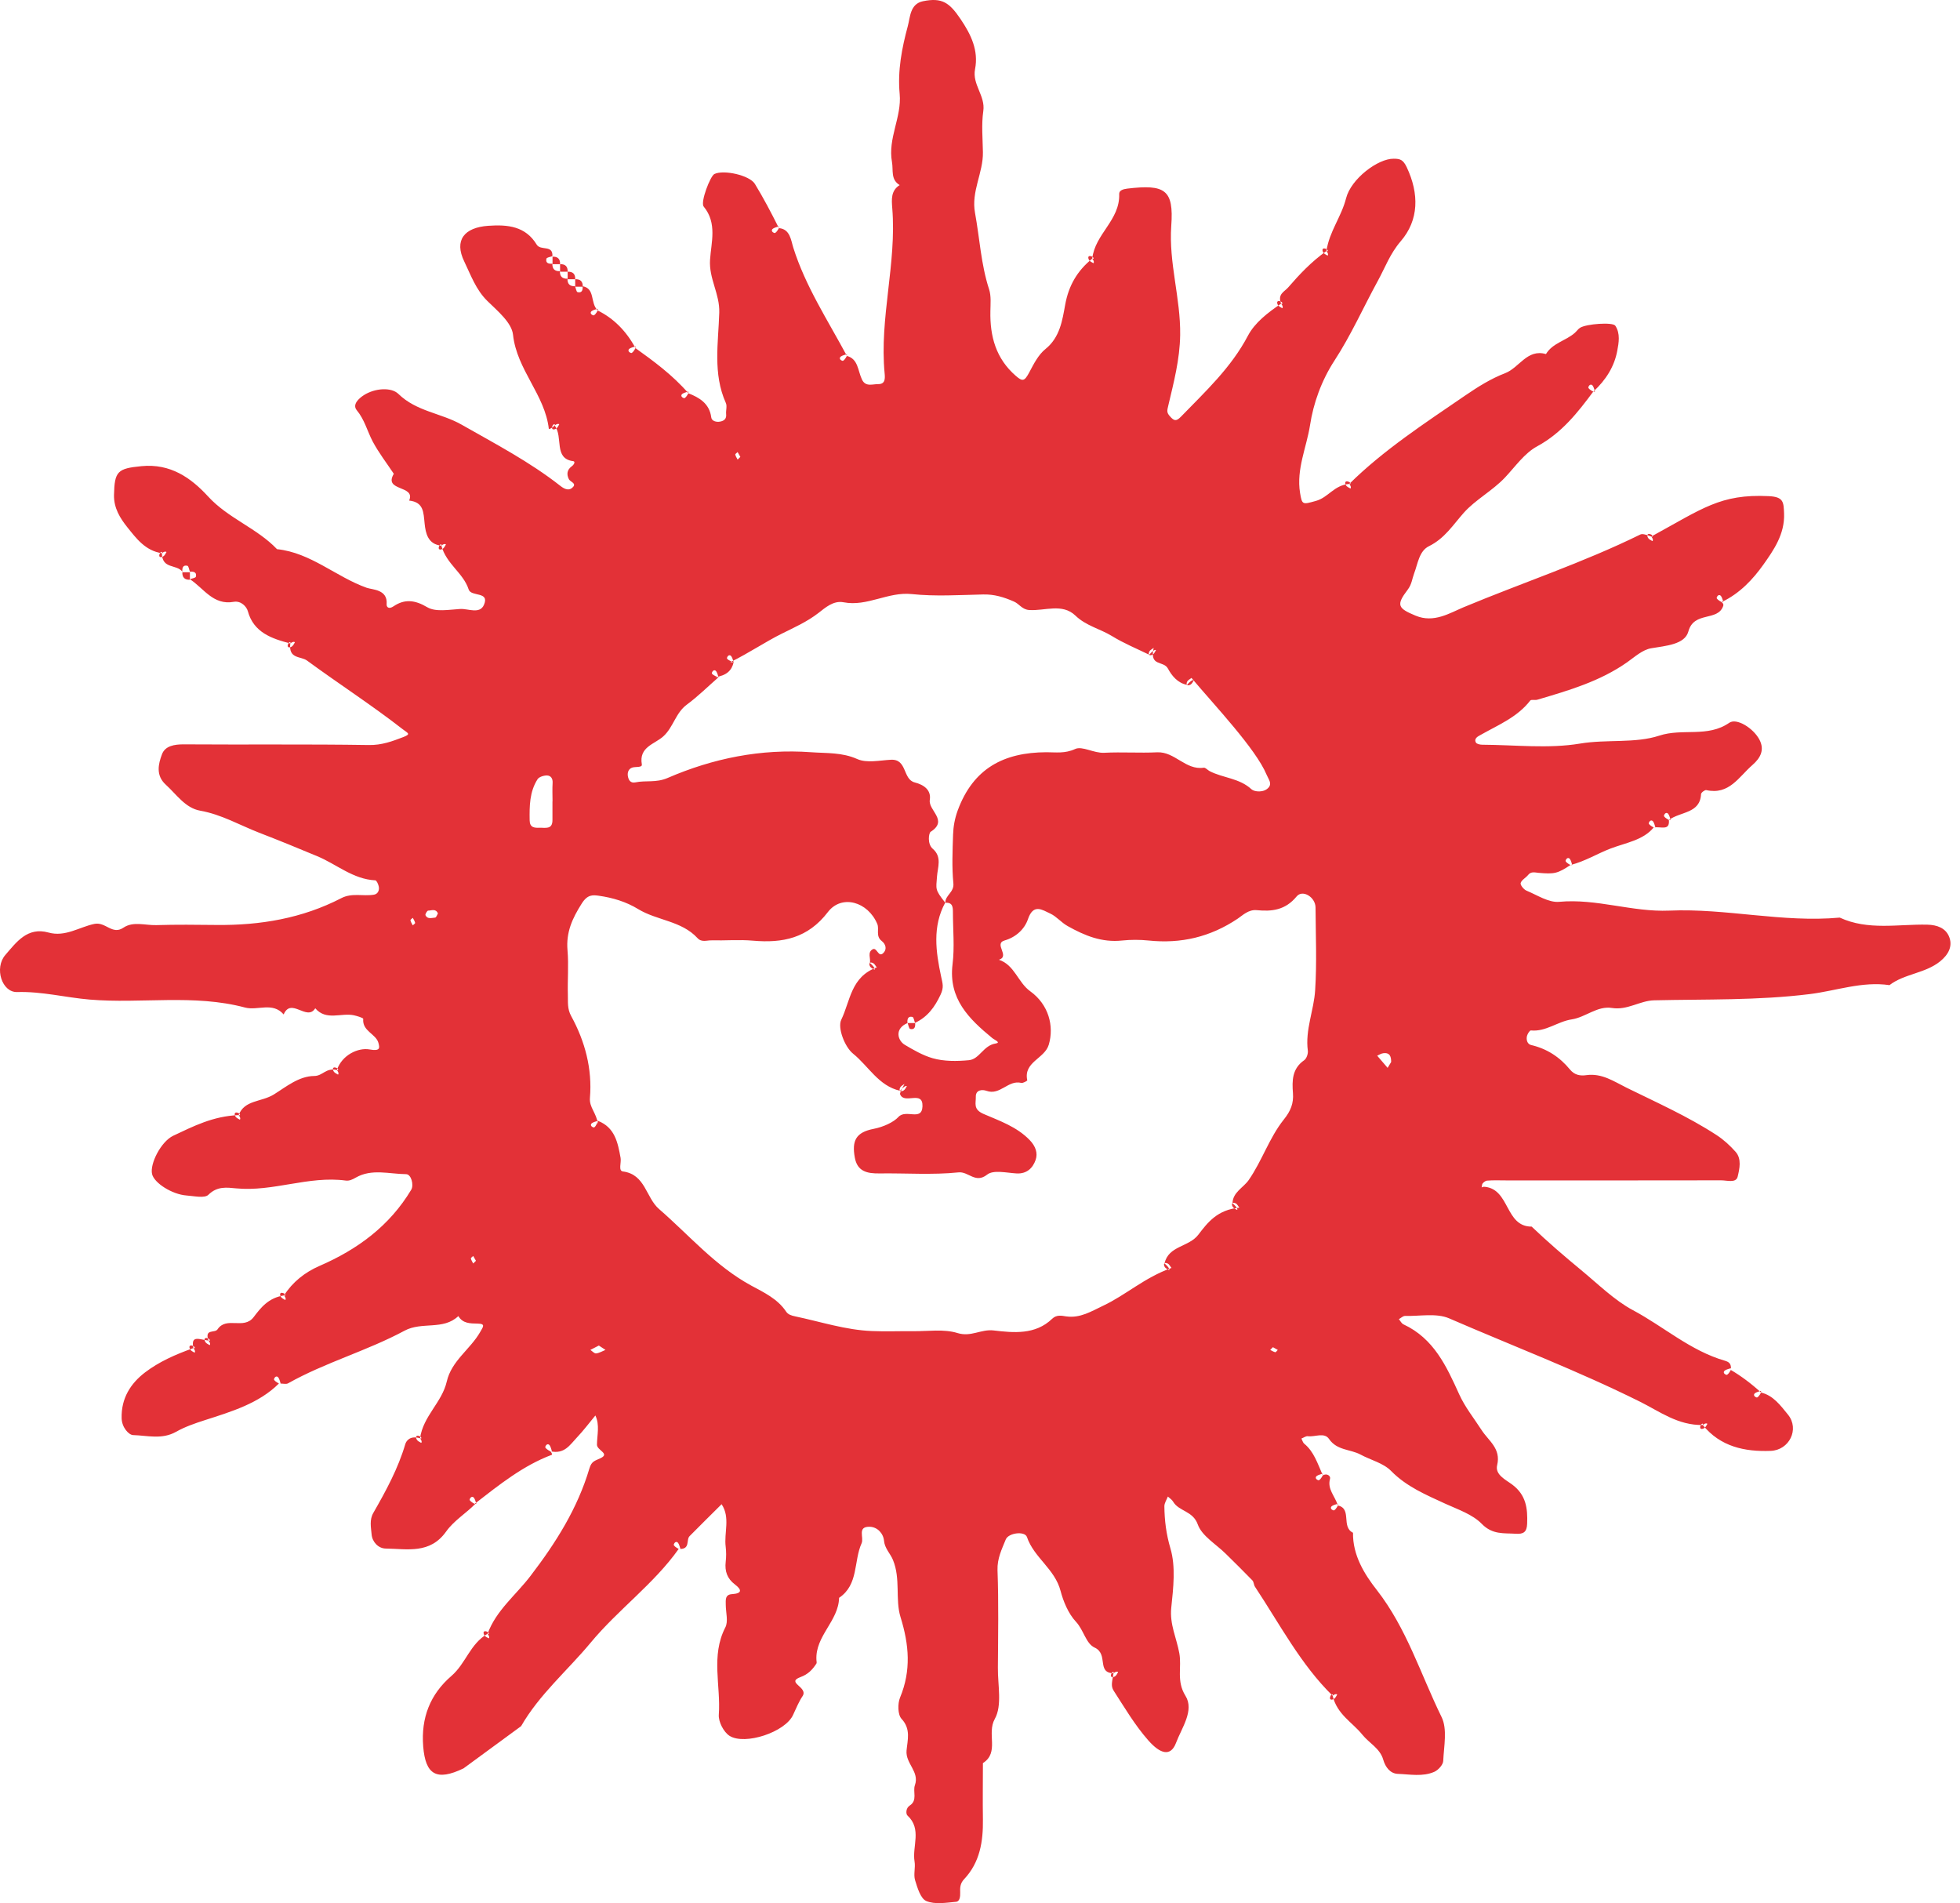 <svg width="103" height="100" viewBox="0 0 103 100" fill="none" xmlns="http://www.w3.org/2000/svg">
<path d="M24.979 79.019C24.519 79.496 23.856 79.895 23.447 80.471C22.597 81.671 21.402 81.383 20.271 81.368C19.882 81.364 19.56 81.02 19.528 80.621C19.497 80.254 19.405 79.863 19.62 79.492C20.283 78.336 20.918 77.171 21.299 75.88C21.351 75.703 21.561 75.414 22.073 75.576C22.192 75.616 22.145 75.505 22.065 75.47C21.898 75.391 21.815 75.47 21.898 75.635C21.938 75.715 22.045 75.766 22.129 75.813C22.145 75.821 22.208 75.738 22.073 75.576C22.236 74.404 23.224 73.697 23.478 72.592C23.729 71.498 24.713 70.902 25.233 69.99C25.388 69.718 25.531 69.556 25.106 69.548C24.705 69.54 24.324 69.548 24.086 69.153C23.292 69.911 22.176 69.43 21.263 69.919C19.29 70.981 17.099 71.585 15.137 72.687C15.038 72.742 14.879 72.695 14.661 72.695C14.633 72.695 14.689 72.695 14.748 72.695C14.713 72.592 14.693 72.481 14.633 72.391C14.566 72.288 14.447 72.312 14.399 72.466C14.383 72.521 14.51 72.62 14.657 72.695C13.617 73.737 12.168 74.171 10.767 74.621C10.239 74.791 9.714 74.972 9.254 75.233C8.504 75.655 7.741 75.426 6.995 75.406C6.769 75.399 6.404 75.008 6.392 74.522C6.364 73.472 6.864 72.691 7.626 72.11C8.349 71.561 9.19 71.179 10.163 70.835C10.282 70.875 10.235 70.764 10.155 70.728C9.988 70.65 9.905 70.728 9.988 70.894C10.028 70.973 10.135 71.025 10.219 71.072C10.235 71.08 10.298 70.997 10.163 70.835C10.016 70.129 10.473 70.385 10.957 70.44C11.076 70.48 11.029 70.369 10.949 70.334C10.782 70.255 10.699 70.334 10.782 70.5C10.822 70.579 10.929 70.63 11.013 70.677C11.029 70.685 11.092 70.602 10.957 70.44C10.735 69.801 11.287 70.061 11.43 69.852C11.902 69.145 12.811 69.892 13.331 69.205C13.7 68.719 14.109 68.186 14.927 68.068C15.046 68.107 14.998 67.997 14.919 67.961C14.752 67.882 14.669 67.961 14.752 68.127C14.792 68.206 14.899 68.257 14.983 68.305C14.998 68.313 15.062 68.23 14.927 68.068C15.36 67.381 16.015 66.852 16.793 66.516C18.794 65.648 20.473 64.412 21.609 62.517C21.759 62.269 21.613 61.696 21.339 61.696C20.453 61.688 19.532 61.396 18.695 61.878C18.512 61.984 18.353 62.056 18.167 62.032C16.217 61.771 14.355 62.632 12.406 62.442C11.918 62.395 11.414 62.32 10.953 62.778C10.755 62.975 10.199 62.845 9.806 62.817C9.044 62.762 8.103 62.162 7.992 61.692C7.864 61.159 8.46 59.979 9.107 59.675C10.151 59.186 11.187 58.645 12.541 58.593C12.66 58.633 12.613 58.522 12.533 58.487C12.366 58.408 12.283 58.487 12.366 58.653C12.406 58.732 12.513 58.783 12.597 58.83C12.613 58.838 12.676 58.755 12.541 58.593C12.847 57.788 13.736 57.914 14.391 57.508C15.038 57.105 15.705 56.545 16.511 56.537C16.968 56.537 17.122 56.087 17.702 56.225C17.821 56.264 17.774 56.154 17.694 56.118C17.527 56.039 17.444 56.118 17.527 56.284C17.567 56.363 17.674 56.414 17.758 56.462C17.774 56.47 17.837 56.387 17.702 56.225C17.976 55.427 18.822 55.037 19.421 55.143C19.993 55.246 19.957 55.06 19.886 54.796C19.755 54.318 19.028 54.184 19.088 53.536C19.092 53.485 18.774 53.386 18.595 53.347C17.924 53.205 17.142 53.651 16.567 52.98C16.13 53.682 15.3 52.384 14.907 53.304C14.328 52.629 13.538 53.118 12.875 52.94C10.179 52.222 7.424 52.751 4.708 52.522C3.442 52.415 2.203 52.088 0.901 52.127C0.099 52.151 -0.31 50.864 0.278 50.181C0.861 49.51 1.437 48.689 2.553 49.001C3.426 49.245 4.168 48.712 4.954 48.547C5.554 48.42 5.895 49.147 6.487 48.744C6.999 48.397 7.63 48.626 8.21 48.61C9.266 48.578 10.326 48.59 11.382 48.602C13.677 48.626 15.884 48.255 17.936 47.193C18.5 46.901 19.084 47.106 19.651 47.011C19.854 46.979 19.953 46.778 19.901 46.565C19.874 46.45 19.79 46.261 19.723 46.257C18.556 46.202 17.682 45.408 16.674 44.99C15.662 44.567 14.641 44.149 13.617 43.754C12.593 43.355 11.636 42.795 10.52 42.597C9.738 42.459 9.278 41.745 8.714 41.232C8.178 40.746 8.317 40.15 8.512 39.633C8.678 39.191 9.163 39.108 9.667 39.112C12.906 39.135 16.146 39.096 19.385 39.147C20.06 39.159 20.62 38.95 21.204 38.725C21.62 38.563 21.426 38.523 21.164 38.318C19.532 37.047 17.793 35.926 16.13 34.706C15.812 34.473 15.149 34.635 15.257 33.81C15.296 33.692 15.185 33.739 15.149 33.818C15.07 33.984 15.149 34.067 15.316 33.984C15.396 33.944 15.447 33.838 15.495 33.755C15.503 33.739 15.419 33.676 15.257 33.81C14.268 33.557 13.327 33.226 13.025 32.116C12.962 31.884 12.676 31.556 12.283 31.623C11.203 31.816 10.707 30.909 9.98 30.435C10.092 30.391 10.282 30.368 10.294 30.3C10.35 30.064 10.171 30.024 9.98 30.04C9.937 29.929 9.913 29.74 9.845 29.728C9.607 29.673 9.568 29.851 9.583 30.04C9.282 29.633 8.516 29.922 8.508 29.069C8.547 28.95 8.436 28.998 8.4 29.077C8.321 29.242 8.4 29.325 8.567 29.242C8.647 29.203 8.698 29.096 8.746 29.014C8.754 28.998 8.67 28.935 8.508 29.069C7.63 28.939 7.154 28.279 6.681 27.691C6.324 27.241 5.975 26.704 5.991 26.006C6.018 24.758 6.181 24.616 7.436 24.494C8.952 24.347 10.028 25.098 10.937 26.088C11.989 27.237 13.498 27.746 14.558 28.856C16.336 29.041 17.651 30.308 19.27 30.885C19.572 30.991 20.382 30.964 20.318 31.749C20.306 31.899 20.43 32.03 20.684 31.856C21.259 31.469 21.795 31.516 22.454 31.907C22.895 32.168 23.602 32.033 24.185 31.998C24.61 31.974 25.217 32.29 25.436 31.773C25.737 31.062 24.761 31.37 24.63 30.976C24.344 30.095 23.463 29.653 23.193 28.67C23.232 28.552 23.121 28.599 23.085 28.678C23.006 28.844 23.085 28.927 23.252 28.844C23.331 28.804 23.383 28.698 23.431 28.615C23.439 28.599 23.355 28.536 23.193 28.67C22.482 28.603 22.367 28.007 22.315 27.517C22.252 26.91 22.268 26.388 21.501 26.302C21.859 25.477 20.132 25.836 20.695 24.896C20.318 24.328 19.898 23.787 19.58 23.187C19.298 22.646 19.159 22.05 18.746 21.552C18.504 21.256 18.853 20.937 19.115 20.767C19.703 20.388 20.564 20.337 20.934 20.696C21.89 21.628 23.185 21.703 24.253 22.311C26.027 23.321 27.837 24.265 29.449 25.532C29.683 25.717 29.926 25.808 30.12 25.583C30.291 25.386 29.965 25.319 29.894 25.177C29.763 24.912 29.803 24.683 30.041 24.505C30.188 24.399 30.235 24.249 30.128 24.233C29.076 24.099 29.612 22.966 29.148 22.358C29.187 22.239 29.076 22.287 29.04 22.366C28.961 22.532 29.04 22.614 29.207 22.532C29.287 22.492 29.338 22.386 29.386 22.303C29.394 22.287 29.31 22.224 29.148 22.358C28.965 22.539 28.842 22.547 28.842 22.539C28.639 20.739 27.159 19.433 26.96 17.589C26.893 16.953 26.146 16.338 25.61 15.813C25.007 15.22 24.741 14.451 24.399 13.744C23.852 12.619 24.399 11.956 25.65 11.865C26.686 11.79 27.619 11.889 28.203 12.852C28.409 13.191 29.068 12.848 29.029 13.46C28.917 13.503 28.727 13.527 28.715 13.594C28.659 13.831 28.838 13.87 29.029 13.855C29.017 14.127 29.151 14.261 29.425 14.249C29.414 14.522 29.549 14.656 29.823 14.644C29.811 14.916 29.945 15.051 30.22 15.039C30.263 15.149 30.287 15.339 30.354 15.351C30.593 15.406 30.632 15.228 30.616 15.039C31.291 15.161 31.002 15.923 31.41 16.31C31.41 16.338 31.41 16.282 31.41 16.223C31.307 16.259 31.196 16.278 31.105 16.338C31.002 16.405 31.025 16.523 31.18 16.57C31.236 16.586 31.335 16.46 31.41 16.314C32.236 16.721 32.899 17.376 33.395 18.288C33.395 18.315 33.395 18.26 33.395 18.201C33.292 18.236 33.181 18.256 33.09 18.315C32.986 18.383 33.01 18.501 33.165 18.548C33.221 18.564 33.32 18.438 33.395 18.292C34.34 18.971 35.329 19.689 36.174 20.66C36.174 20.688 36.174 20.633 36.174 20.573C36.071 20.609 35.96 20.629 35.869 20.688C35.766 20.755 35.789 20.873 35.944 20.921C36 20.937 36.099 20.81 36.174 20.664C36.738 20.885 37.282 21.193 37.377 21.931C37.401 22.125 37.643 22.192 37.846 22.152C38.052 22.113 38.187 22.006 38.159 21.758C38.14 21.564 38.219 21.339 38.144 21.174C37.453 19.634 37.751 18.008 37.798 16.428C37.83 15.438 37.246 14.64 37.314 13.645C37.373 12.737 37.699 11.727 36.98 10.854C36.794 10.625 37.326 9.252 37.54 9.145C38.025 8.904 39.398 9.208 39.672 9.666C40.117 10.396 40.514 11.15 40.931 11.983C40.931 12.011 40.931 11.956 40.931 11.896C40.827 11.932 40.716 11.952 40.625 12.011C40.522 12.078 40.545 12.197 40.7 12.244C40.756 12.26 40.855 12.133 40.931 11.987C41.526 12.031 41.57 12.643 41.689 13.014C42.328 15.039 43.479 16.792 44.504 18.698C44.504 18.726 44.504 18.671 44.504 18.611C44.4 18.647 44.289 18.667 44.198 18.726C44.095 18.793 44.118 18.912 44.273 18.959C44.329 18.975 44.428 18.848 44.504 18.702C45.103 18.86 45.075 19.472 45.297 19.942C45.488 20.345 45.853 20.179 46.151 20.183C46.528 20.187 46.512 19.883 46.489 19.626C46.207 16.709 47.128 13.851 46.889 10.937C46.854 10.487 46.81 10.021 47.279 9.725C46.794 9.433 46.953 8.944 46.874 8.513C46.647 7.27 47.394 6.149 47.279 4.937C47.163 3.713 47.394 2.529 47.707 1.368C47.834 0.898 47.822 0.207 48.501 0.065C49.51 -0.144 49.899 0.144 50.478 1.001C51.034 1.822 51.431 2.655 51.24 3.634C51.082 4.443 51.792 5.032 51.673 5.837C51.57 6.543 51.642 7.278 51.653 7.996C51.673 9.078 51.03 10.053 51.237 11.178C51.483 12.52 51.55 13.89 51.979 15.205C52.094 15.56 52.05 15.97 52.046 16.357C52.019 17.672 52.336 18.84 53.38 19.748C53.738 20.06 53.837 20.041 54.095 19.555C54.325 19.121 54.567 18.639 54.941 18.339C55.707 17.723 55.83 16.811 55.977 16.01C56.159 15.007 56.608 14.23 57.398 13.59C57.517 13.63 57.469 13.519 57.39 13.483C57.223 13.405 57.14 13.483 57.223 13.649C57.263 13.728 57.37 13.78 57.454 13.827C57.469 13.835 57.533 13.752 57.398 13.59C57.545 12.287 58.859 11.577 58.815 10.195C58.807 10.006 59.018 9.938 59.236 9.911C61.225 9.674 61.69 9.966 61.551 11.865C61.412 13.815 62.047 15.666 62.019 17.605C61.999 18.892 61.682 20.092 61.396 21.304C61.328 21.584 61.304 21.679 61.483 21.876C61.694 22.113 61.805 22.157 62.059 21.896C63.345 20.57 64.699 19.318 65.58 17.64C65.941 16.957 66.612 16.436 67.323 15.955C67.442 15.994 67.394 15.884 67.315 15.848C67.148 15.769 67.065 15.848 67.148 16.014C67.188 16.093 67.295 16.144 67.379 16.192C67.394 16.2 67.458 16.117 67.323 15.955C67.124 15.449 67.494 15.335 67.692 15.106C68.288 14.419 68.911 13.752 69.705 13.191C69.824 13.231 69.776 13.12 69.697 13.085C69.53 13.006 69.447 13.085 69.53 13.251C69.57 13.329 69.677 13.381 69.76 13.428C69.776 13.436 69.84 13.353 69.705 13.191C69.856 12.161 70.491 11.395 70.737 10.42C70.995 9.398 72.412 8.328 73.242 8.34C73.576 8.34 73.734 8.387 73.925 8.786C74.584 10.179 74.568 11.565 73.611 12.674C73.044 13.334 72.79 14.06 72.404 14.762C71.642 16.156 70.995 17.617 70.13 18.943C69.439 20.005 69.018 21.197 68.844 22.338C68.661 23.511 68.117 24.651 68.319 25.895C68.423 26.546 68.458 26.511 69.149 26.321C69.812 26.14 70.098 25.492 70.9 25.429C71.019 25.469 70.971 25.358 70.892 25.323C70.725 25.244 70.642 25.323 70.725 25.488C70.765 25.567 70.872 25.619 70.96 25.666C70.975 25.674 71.039 25.591 70.904 25.429C72.706 23.649 74.87 22.239 77.002 20.779C77.677 20.317 78.367 19.887 79.094 19.61C79.844 19.322 80.249 18.319 81.242 18.604C81.591 18.023 82.282 17.909 82.754 17.494C82.853 17.407 82.929 17.289 83.036 17.222C83.366 17.017 84.751 16.914 84.886 17.115C85.156 17.518 85.069 18.015 84.989 18.43C84.838 19.251 84.398 19.962 83.731 20.577C83.703 20.577 83.759 20.577 83.818 20.577C83.782 20.475 83.763 20.364 83.703 20.273C83.636 20.171 83.516 20.195 83.469 20.349C83.453 20.404 83.58 20.502 83.727 20.577C82.925 21.659 82.075 22.749 80.781 23.451C80.114 23.811 79.63 24.517 79.09 25.09C78.431 25.788 77.534 26.258 76.926 26.941C76.351 27.588 75.922 28.291 75.088 28.702C74.576 28.954 74.505 29.629 74.314 30.131C74.207 30.415 74.191 30.703 73.977 30.983C73.353 31.801 73.46 31.962 74.389 32.349C75.35 32.752 76.188 32.211 76.914 31.907C80.003 30.62 83.191 29.566 86.2 28.086C86.307 28.035 86.462 28.078 86.776 28.192C86.895 28.232 86.847 28.121 86.768 28.086C86.601 28.007 86.518 28.086 86.601 28.252C86.641 28.331 86.748 28.382 86.831 28.429C86.847 28.437 86.911 28.354 86.776 28.192C89.475 26.72 90.404 25.95 92.937 26.069C93.739 26.104 93.731 26.388 93.755 26.988C93.795 28.062 93.211 28.903 92.667 29.669C92.123 30.431 91.445 31.173 90.476 31.635C90.448 31.635 90.504 31.635 90.563 31.635C90.528 31.532 90.508 31.422 90.448 31.331C90.381 31.228 90.261 31.252 90.214 31.406C90.198 31.461 90.325 31.56 90.472 31.635C90.559 31.702 90.579 31.773 90.559 31.832C90.273 32.677 89.019 32.093 88.725 33.182C88.538 33.869 87.538 33.932 86.772 34.063C86.319 34.138 85.906 34.517 85.505 34.801C84.076 35.804 82.433 36.281 80.785 36.767C80.666 36.802 80.468 36.743 80.416 36.81C79.733 37.691 78.729 38.093 77.804 38.618C77.685 38.685 77.439 38.796 77.561 39.017C77.605 39.096 77.784 39.131 77.899 39.131C79.614 39.139 81.365 39.349 83.028 39.072C84.438 38.835 85.922 39.072 87.197 38.654C88.419 38.251 89.741 38.768 90.873 37.979C91.258 37.71 92.131 38.255 92.453 38.851C92.739 39.384 92.532 39.814 92.092 40.197C91.377 40.817 90.873 41.784 89.666 41.516C89.591 41.5 89.396 41.646 89.392 41.725C89.341 42.752 88.324 42.633 87.705 43.083C87.677 43.083 87.733 43.083 87.792 43.083C87.757 42.98 87.737 42.87 87.677 42.779C87.61 42.676 87.49 42.7 87.443 42.854C87.427 42.909 87.554 43.008 87.701 43.083C87.757 43.675 87.296 43.419 86.907 43.478C86.879 43.478 86.935 43.478 86.994 43.478C86.959 43.375 86.939 43.265 86.879 43.174C86.812 43.071 86.692 43.095 86.645 43.249C86.629 43.304 86.756 43.403 86.903 43.478C86.355 44.153 85.414 44.287 84.624 44.591C83.945 44.852 83.322 45.246 82.536 45.452C82.508 45.452 82.564 45.452 82.623 45.452C82.588 45.349 82.568 45.239 82.508 45.148C82.441 45.045 82.322 45.069 82.274 45.223C82.258 45.278 82.385 45.377 82.532 45.452C81.849 45.902 81.686 45.937 80.845 45.862C80.662 45.846 80.46 45.779 80.305 45.973C80.182 46.127 79.959 46.237 79.912 46.399C79.884 46.502 80.075 46.739 80.218 46.798C80.781 47.031 81.385 47.437 81.936 47.386C83.902 47.204 85.767 47.931 87.725 47.848C90.714 47.718 93.676 48.491 96.681 48.215C98.166 48.902 99.742 48.554 101.278 48.586C101.818 48.598 102.227 48.776 102.41 49.178C102.64 49.688 102.41 50.149 101.949 50.52C101.159 51.152 100.083 51.16 99.293 51.764C97.86 51.551 96.486 52.064 95.105 52.234C92.374 52.573 89.658 52.498 86.931 52.561C86.18 52.577 85.525 53.094 84.712 52.964C83.941 52.838 83.326 53.454 82.591 53.564C81.853 53.675 81.238 54.223 80.448 54.144C80.388 54.141 80.273 54.322 80.245 54.433C80.194 54.63 80.261 54.863 80.46 54.91C81.297 55.104 81.968 55.546 82.5 56.193C82.742 56.489 83.036 56.541 83.37 56.493C84.18 56.383 84.803 56.817 85.478 57.153C87.074 57.938 88.697 58.66 90.198 59.636C90.591 59.892 90.913 60.192 91.206 60.52C91.536 60.887 91.413 61.42 91.317 61.823C91.234 62.182 90.75 62.016 90.44 62.02C86.673 62.028 82.905 62.024 79.138 62.024C78.808 62.024 78.475 62.008 78.145 62.036C78.05 62.044 77.899 62.162 77.887 62.245C77.855 62.506 77.82 62.34 78.018 62.359C79.356 62.482 79.082 64.456 80.491 64.452C81.325 65.249 82.198 65.999 83.088 66.734C83.973 67.464 84.85 68.332 85.811 68.842C87.431 69.706 88.836 70.977 90.643 71.498C90.845 71.558 91 71.644 90.956 71.98C90.956 72.008 90.956 71.952 90.956 71.893C90.853 71.929 90.742 71.948 90.651 72.008C90.547 72.075 90.571 72.193 90.726 72.24C90.782 72.256 90.881 72.13 90.956 71.984C91.484 72.292 92.016 72.687 92.544 73.168C92.544 73.196 92.544 73.141 92.544 73.081C92.441 73.117 92.33 73.137 92.239 73.196C92.135 73.263 92.159 73.381 92.314 73.429C92.37 73.445 92.469 73.318 92.544 73.172C93.18 73.314 93.573 73.855 93.962 74.333C94.577 75.095 94.029 76.2 93.048 76.236C91.687 76.287 90.408 76.018 89.483 74.877C89.523 74.759 89.412 74.806 89.376 74.885C89.297 75.051 89.376 75.134 89.543 75.051C89.622 75.012 89.674 74.905 89.722 74.822C89.73 74.806 89.646 74.743 89.483 74.877C88.173 74.897 87.225 74.171 86.196 73.658C82.921 72.027 79.503 70.725 76.152 69.272C75.485 68.984 74.612 69.165 73.834 69.145C73.727 69.145 73.619 69.256 73.512 69.315C73.591 69.406 73.651 69.54 73.754 69.588C75.35 70.33 76.013 71.787 76.684 73.267C76.986 73.934 77.458 74.522 77.859 75.142C78.225 75.71 78.888 76.109 78.677 76.986C78.554 77.491 79.134 77.755 79.471 78.008C80.198 78.553 80.285 79.255 80.253 80.065C80.237 80.503 80.059 80.617 79.658 80.59C79.026 80.55 78.435 80.649 77.871 80.073C77.383 79.571 76.625 79.319 75.958 79.015C74.941 78.545 73.921 78.123 73.103 77.29C72.698 76.875 72.035 76.721 71.495 76.429C70.956 76.141 70.261 76.22 69.844 75.612C69.594 75.245 69.109 75.513 68.732 75.466C68.625 75.45 68.506 75.545 68.391 75.588C68.439 75.679 68.466 75.801 68.542 75.861C69.046 76.275 69.233 76.883 69.514 77.519C69.514 77.546 69.514 77.491 69.514 77.432C69.411 77.467 69.3 77.487 69.209 77.546C69.106 77.613 69.129 77.732 69.284 77.779C69.34 77.795 69.439 77.668 69.514 77.522C69.741 77.392 69.935 77.562 69.895 77.7C69.741 78.245 70.142 78.588 70.308 79.102C70.308 79.129 70.308 79.074 70.308 79.015C70.205 79.05 70.094 79.07 70.003 79.129C69.9 79.196 69.923 79.315 70.078 79.362C70.134 79.378 70.233 79.252 70.308 79.106C71.063 79.271 70.463 80.227 71.102 80.538C71.082 81.719 71.702 82.718 72.353 83.547C73.929 85.568 74.659 87.984 75.755 90.218C76.069 90.854 75.878 91.75 75.843 92.528C75.835 92.729 75.581 93.009 75.374 93.1C74.763 93.368 74.092 93.23 73.453 93.207C73.06 93.191 72.802 92.855 72.69 92.46C72.52 91.864 71.948 91.592 71.591 91.146C71.067 90.495 70.265 90.088 70.031 89.101C70.07 88.983 69.959 89.03 69.923 89.109C69.844 89.275 69.923 89.358 70.09 89.275C70.169 89.235 70.221 89.129 70.269 89.046C70.277 89.03 70.193 88.967 70.031 89.101C68.359 87.467 67.259 85.351 65.949 83.373C65.886 83.274 65.89 83.12 65.814 83.041C65.358 82.568 64.889 82.11 64.421 81.648C63.909 81.138 63.162 80.712 62.944 80.1C62.686 79.378 61.948 79.421 61.646 78.9C61.586 78.794 61.463 78.723 61.372 78.636C61.308 78.805 61.189 78.975 61.189 79.145C61.197 79.895 61.285 80.606 61.507 81.36C61.793 82.323 61.658 83.444 61.551 84.478C61.459 85.347 61.833 86.077 61.975 86.871C62.11 87.605 61.809 88.323 62.297 89.105C62.777 89.875 62.094 90.794 61.801 91.58C61.519 92.322 60.971 92.164 60.336 91.438C59.629 90.633 59.101 89.729 58.526 88.84C58.355 88.576 58.454 88.343 58.517 87.921C58.557 87.802 58.446 87.85 58.41 87.928C58.331 88.094 58.41 88.177 58.577 88.094C58.657 88.055 58.708 87.948 58.756 87.865C58.764 87.85 58.68 87.786 58.517 87.921C57.608 87.901 58.271 86.914 57.521 86.57C57.065 86.361 56.949 85.647 56.544 85.216C56.139 84.786 55.873 84.127 55.735 83.598C55.433 82.433 54.333 81.845 53.968 80.763C53.857 80.436 52.995 80.538 52.852 80.894C52.646 81.407 52.4 81.889 52.42 82.504C52.483 84.214 52.451 85.923 52.44 87.636C52.431 88.544 52.674 89.614 52.277 90.321C51.84 91.102 52.535 92.078 51.653 92.642C51.653 93.629 51.638 94.616 51.653 95.599C51.669 96.755 51.499 97.857 50.665 98.741C50.455 98.962 50.447 99.191 50.459 99.448C50.466 99.653 50.435 99.914 50.244 99.929C49.72 99.977 49.133 100.079 48.68 99.89C48.378 99.764 48.211 99.195 48.088 98.793C47.997 98.493 48.116 98.133 48.061 97.814C47.926 97.012 48.462 96.112 47.687 95.394C47.604 95.319 47.592 95.011 47.806 94.873C48.235 94.596 47.957 94.142 48.08 93.799C48.331 93.092 47.58 92.666 47.64 91.983C47.687 91.45 47.882 90.854 47.378 90.317C47.175 90.1 47.167 89.519 47.298 89.2C47.89 87.775 47.775 86.424 47.322 84.964C47.036 84.032 47.338 82.962 46.925 81.964C46.79 81.632 46.496 81.368 46.457 80.965C46.421 80.57 46.107 80.231 45.698 80.223C45.032 80.211 45.413 80.791 45.278 81.091C44.853 82.035 45.127 83.266 44.095 83.957C44.067 85.177 42.836 85.963 42.904 87.218C42.904 87.285 42.931 87.368 42.904 87.411C42.697 87.727 42.475 87.972 42.066 88.122C41.272 88.418 42.507 88.643 42.169 89.133C42.01 89.362 41.828 89.776 41.681 90.1C41.28 91.012 39.144 91.718 38.338 91.209C38.028 91.012 37.747 90.463 37.774 90.1C37.886 88.576 37.346 87.005 38.116 85.513C38.279 85.201 38.144 84.735 38.14 84.34C38.14 84.084 38.088 83.787 38.465 83.764C39.013 83.728 38.985 83.531 38.62 83.254C38.215 82.947 38.08 82.56 38.136 82.066C38.167 81.806 38.167 81.537 38.136 81.277C38.04 80.535 38.39 79.745 37.921 79.038C37.361 79.595 36.794 80.152 36.238 80.716C36.043 80.913 36.297 81.431 35.67 81.387C35.642 81.387 35.698 81.387 35.758 81.387C35.722 81.285 35.702 81.174 35.642 81.083C35.575 80.981 35.456 81.004 35.408 81.158C35.392 81.213 35.519 81.312 35.666 81.387C34.372 83.219 32.482 84.573 31.033 86.322C29.819 87.782 28.346 89.03 27.385 90.7C27.385 90.704 24.372 92.914 24.36 92.918C22.934 93.605 22.359 93.246 22.24 91.77C22.117 90.254 22.613 89.018 23.721 88.063C24.487 87.4 24.697 86.381 25.618 85.848C25.737 85.888 25.69 85.777 25.61 85.742C25.444 85.663 25.36 85.742 25.444 85.907C25.483 85.986 25.59 86.038 25.678 86.085C25.694 86.093 25.757 86.01 25.622 85.848C26.071 84.616 27.103 83.823 27.877 82.808C29.215 81.06 30.351 79.259 30.974 77.159C31.093 76.757 31.276 76.761 31.569 76.615C32.062 76.374 31.371 76.208 31.371 75.912C31.375 75.403 31.526 74.874 31.287 74.376C30.962 74.771 30.652 75.181 30.299 75.553C29.95 75.92 29.66 76.425 28.917 76.255C28.89 76.255 28.945 76.255 29.005 76.255C28.969 76.153 28.949 76.042 28.89 75.951C28.822 75.849 28.703 75.872 28.655 76.026C28.639 76.082 28.767 76.18 28.913 76.255C29.001 76.318 29.02 76.433 29.001 76.441C27.488 77.009 26.253 78.004 24.943 79.019C24.916 79.019 24.971 79.019 25.031 79.019C24.995 78.916 24.975 78.805 24.916 78.715C24.848 78.612 24.729 78.636 24.681 78.79C24.666 78.845 24.793 78.944 24.939 79.019H24.979ZM47.695 53.754C46.989 54.05 47.175 54.673 47.541 54.895C47.989 55.163 48.497 55.455 49.002 55.601C49.601 55.775 50.28 55.767 50.915 55.708C51.479 55.656 51.673 54.93 52.32 54.831C52.63 54.784 52.249 54.634 52.142 54.543C50.919 53.536 49.835 52.482 50.057 50.67C50.169 49.774 50.077 48.851 50.077 47.939C50.077 47.67 50.065 47.406 49.68 47.437C49.664 47.039 50.149 46.889 50.101 46.415C50.018 45.57 50.057 44.706 50.085 43.853C50.101 43.423 50.169 43.024 50.331 42.578C51.149 40.371 52.749 39.534 54.988 39.526C55.48 39.526 55.965 39.605 56.501 39.356C56.874 39.183 57.481 39.585 58.033 39.554C58.958 39.507 59.887 39.574 60.808 39.53C61.741 39.487 62.301 40.481 63.258 40.339C63.353 40.328 63.464 40.466 63.571 40.521C64.278 40.884 65.132 40.884 65.767 41.472C65.918 41.611 66.422 41.666 66.668 41.378C66.855 41.157 66.66 40.947 66.561 40.707C65.997 39.349 63.833 37.071 62.614 35.622C62.539 35.685 62.428 35.733 62.388 35.812C62.309 35.977 62.388 36.06 62.555 35.977C62.634 35.938 62.686 35.831 62.734 35.748C62.742 35.733 62.658 35.669 62.38 35.985C61.884 35.894 61.566 35.488 61.38 35.136C61.142 34.686 60.395 35.053 60.626 34.043C60.55 34.106 60.439 34.153 60.399 34.232C60.32 34.398 60.399 34.481 60.566 34.398C60.645 34.359 60.697 34.252 60.745 34.165C60.753 34.15 60.669 34.086 60.391 34.402C59.736 34.082 59.053 33.802 58.438 33.423C57.811 33.04 57.072 32.886 56.513 32.345C55.822 31.682 54.901 32.109 54.087 32.053C53.71 32.03 53.567 31.73 53.281 31.607C52.749 31.374 52.245 31.22 51.657 31.236C50.411 31.264 49.152 31.347 47.918 31.216C46.667 31.082 45.575 31.887 44.333 31.647C43.789 31.54 43.352 31.947 43.007 32.211C42.403 32.677 41.748 32.965 41.081 33.297C40.208 33.731 39.394 34.292 38.374 34.797H38.553C38.517 34.694 38.497 34.584 38.437 34.493C38.37 34.39 38.251 34.414 38.203 34.568C38.187 34.623 38.314 34.722 38.553 34.797C38.457 35.227 38.191 35.492 37.58 35.586H37.758C37.723 35.484 37.703 35.373 37.643 35.282C37.576 35.18 37.457 35.203 37.409 35.358C37.393 35.413 37.52 35.511 37.758 35.586C37.207 36.068 36.683 36.589 36.095 37.023C35.499 37.462 35.388 38.212 34.856 38.693C34.404 39.104 33.566 39.242 33.729 40.166C33.761 40.343 33.403 40.276 33.229 40.331C33.03 40.395 32.959 40.592 32.998 40.797C33.038 41.003 33.141 41.16 33.392 41.109C33.943 40.995 34.471 41.141 35.079 40.88C37.469 39.846 39.994 39.333 42.63 39.526C43.447 39.585 44.249 39.526 45.055 39.886C45.548 40.106 46.226 39.953 46.818 39.921C47.683 39.874 47.429 40.951 48.072 41.113C48.553 41.236 48.942 41.512 48.862 42.029C48.775 42.59 49.855 43.103 48.906 43.707C48.807 43.77 48.72 44.342 49.017 44.599C49.518 45.029 49.271 45.582 49.24 46.06C49.196 46.723 49.113 46.727 49.672 47.429C48.99 48.681 49.18 50.015 49.454 51.298C49.537 51.689 49.613 51.871 49.426 52.269C49.117 52.928 48.739 53.438 48.084 53.746C48.041 53.635 48.017 53.446 47.949 53.434C47.711 53.379 47.672 53.556 47.687 53.746L47.695 53.754ZM61.559 66.619C61.495 66.544 61.447 66.433 61.368 66.394C61.201 66.315 61.118 66.394 61.201 66.56C61.241 66.639 61.348 66.69 61.435 66.737C61.451 66.745 61.515 66.662 61.197 66.386C61.404 65.451 62.476 65.533 62.976 64.874C63.456 64.246 63.972 63.56 65.132 63.457C65.068 63.382 65.02 63.271 64.941 63.232C64.774 63.153 64.691 63.232 64.774 63.398C64.814 63.477 64.921 63.528 65.008 63.575C65.024 63.583 65.088 63.5 64.77 63.224C64.782 62.648 65.342 62.403 65.616 62.012C66.326 60.99 66.7 59.786 67.462 58.83C67.831 58.372 67.986 57.974 67.946 57.441C67.895 56.778 67.899 56.15 68.538 55.708C68.661 55.621 68.748 55.368 68.728 55.21C68.581 54.109 69.05 53.086 69.113 52.021C69.205 50.58 69.141 49.131 69.133 47.69C69.133 47.141 68.45 46.719 68.137 47.106C67.545 47.824 66.839 47.903 66.041 47.824C65.608 47.781 65.286 48.108 65.044 48.27C63.603 49.237 62.063 49.597 60.356 49.419C59.899 49.372 59.427 49.372 58.97 49.419C57.906 49.533 57.017 49.17 56.108 48.661C55.762 48.468 55.528 48.16 55.199 48.006C54.77 47.808 54.305 47.461 54.02 48.298C53.845 48.811 53.4 49.241 52.797 49.415C52.197 49.589 53.099 50.236 52.495 50.43C53.321 50.706 53.492 51.622 54.143 52.088C55.111 52.786 55.401 53.919 55.115 54.891C54.897 55.633 53.773 55.794 53.984 56.766C53.988 56.789 53.761 56.924 53.666 56.9C52.983 56.73 52.555 57.575 51.844 57.318C51.614 57.235 51.268 57.263 51.28 57.634C51.292 57.962 51.121 58.289 51.693 58.534C52.527 58.894 53.428 59.201 54.107 59.9C54.428 60.232 54.544 60.591 54.425 60.942C54.282 61.361 53.968 61.692 53.412 61.657C52.892 61.625 52.201 61.459 51.876 61.72C51.256 62.209 50.895 61.546 50.371 61.602C48.998 61.744 47.604 61.637 46.215 61.657C45.571 61.665 45.051 61.558 44.92 60.82C44.761 59.94 44.976 59.497 45.909 59.316C46.433 59.213 46.961 58.965 47.211 58.692C47.608 58.258 48.446 58.937 48.477 58.132C48.509 57.267 47.529 58.041 47.306 57.508C47.282 57.453 47.306 57.378 47.533 56.951C47.457 57.014 47.346 57.062 47.306 57.141C47.227 57.306 47.306 57.389 47.473 57.306C47.552 57.267 47.604 57.16 47.652 57.078C47.66 57.062 47.576 56.999 47.298 57.314C46.171 57.062 45.643 56.02 44.829 55.364C44.392 55.013 44.003 54.002 44.21 53.58C44.69 52.585 44.71 51.33 46.076 50.832C46.012 50.757 45.964 50.647 45.885 50.607C45.718 50.528 45.635 50.607 45.718 50.773C45.758 50.852 45.865 50.903 45.953 50.951C45.968 50.959 46.032 50.876 45.714 50.599C45.766 50.359 45.571 50.043 45.857 49.881C46.084 49.755 46.151 50.315 46.401 50.094C46.62 49.901 46.564 49.62 46.33 49.439C46.008 49.19 46.215 48.823 46.103 48.551C45.611 47.378 44.233 46.979 43.507 47.923C42.455 49.297 41.137 49.565 39.565 49.427C38.846 49.364 38.12 49.427 37.393 49.411C37.147 49.403 36.873 49.53 36.655 49.293C35.817 48.381 34.531 48.373 33.538 47.769C32.899 47.378 32.193 47.169 31.466 47.066C31.148 47.023 30.875 46.995 30.573 47.473C30.069 48.266 29.743 48.989 29.823 49.932C29.89 50.71 29.819 51.503 29.842 52.285C29.854 52.652 29.803 53 30.017 53.39C30.744 54.717 31.129 56.166 31.002 57.681C30.958 58.203 31.351 58.471 31.422 59.071V58.894C31.319 58.929 31.208 58.949 31.117 59.008C31.014 59.075 31.037 59.194 31.192 59.241C31.248 59.257 31.347 59.13 31.422 58.894C32.316 59.241 32.467 60.038 32.613 60.844C32.657 61.088 32.482 61.523 32.736 61.554C33.923 61.708 33.935 62.928 34.638 63.532C36.226 64.91 37.592 66.528 39.493 67.559C40.136 67.906 40.863 68.246 41.308 68.913C41.411 69.07 41.582 69.126 41.792 69.169C43.13 69.45 44.436 69.884 45.814 69.939C46.536 69.971 47.263 69.939 47.989 69.947C48.771 69.955 49.605 69.821 50.324 70.046C51.026 70.263 51.554 69.832 52.209 69.907C53.261 70.03 54.405 70.148 55.29 69.296C55.528 69.067 55.794 69.134 56.024 69.169C56.771 69.276 57.358 68.897 57.97 68.609C59.165 68.048 60.125 67.14 61.562 66.623L61.559 66.619ZM29.036 42.108C29.036 41.784 29.02 41.457 29.04 41.137C29.056 40.896 28.937 40.75 28.739 40.746C28.572 40.746 28.33 40.821 28.25 40.943C27.826 41.603 27.822 42.353 27.834 43.107C27.841 43.49 28.084 43.502 28.35 43.494C28.647 43.482 29.036 43.608 29.032 43.087C29.032 42.763 29.032 42.44 29.032 42.112L29.036 42.108ZM73.107 55.802C73.107 55.534 73.052 55.297 72.698 55.341C72.587 55.352 72.48 55.423 72.373 55.471C72.555 55.684 72.738 55.897 72.921 56.11C72.98 56.008 73.044 55.909 73.107 55.802ZM31.47 70.701C31.339 70.768 31.18 70.851 31.025 70.93C31.125 70.997 31.232 71.123 31.323 71.115C31.494 71.096 31.653 70.997 31.819 70.93C31.72 70.863 31.617 70.8 31.47 70.701ZM23.014 47.998C22.899 47.725 22.677 47.848 22.498 47.848C22.45 47.848 22.335 48.037 22.359 48.089C22.462 48.314 22.688 48.227 22.867 48.215C22.927 48.211 22.974 48.057 23.014 47.998ZM38.906 24.008C38.858 23.925 38.81 23.838 38.763 23.755C38.719 23.799 38.632 23.854 38.64 23.886C38.66 23.98 38.719 24.063 38.763 24.15C38.806 24.107 38.85 24.063 38.906 24.008ZM21.692 48.227C21.648 48.27 21.561 48.326 21.569 48.357C21.589 48.452 21.648 48.535 21.692 48.622C21.736 48.578 21.823 48.523 21.815 48.491C21.795 48.397 21.736 48.314 21.692 48.227ZM25.011 66.248C24.963 66.165 24.916 66.078 24.868 65.995C24.824 66.039 24.737 66.094 24.745 66.126C24.765 66.22 24.824 66.303 24.868 66.39C24.912 66.347 24.955 66.303 25.011 66.248ZM66.894 70.788C66.843 70.839 66.799 70.882 66.751 70.93C66.839 70.973 66.926 71.032 67.017 71.052C67.049 71.06 67.105 70.973 67.148 70.93C67.061 70.882 66.978 70.835 66.894 70.788Z" fill="#E33137"/>
<path d="M30.227 14.672C30.501 14.66 30.636 14.794 30.624 15.066H30.227V14.672Z" fill="#E33137"/>
<path d="M9.98 30.462C9.707 30.474 9.572 30.34 9.583 30.068H9.98V30.462Z" fill="#E33137"/>
<path d="M29.83 14.277C30.104 14.265 30.239 14.399 30.227 14.672H29.83V14.277Z" fill="#E33137"/>
<path d="M29.433 13.882C29.707 13.87 29.842 14.005 29.83 14.277H29.433V13.882Z" fill="#E33137"/>
<path d="M29.036 13.487C29.31 13.476 29.445 13.61 29.433 13.882H29.036V13.487Z" fill="#E33137"/>
<path d="M47.695 53.754H48.092C48.108 53.947 48.069 54.121 47.83 54.066C47.767 54.05 47.739 53.86 47.695 53.754Z" fill="#E33137"/>
</svg>
